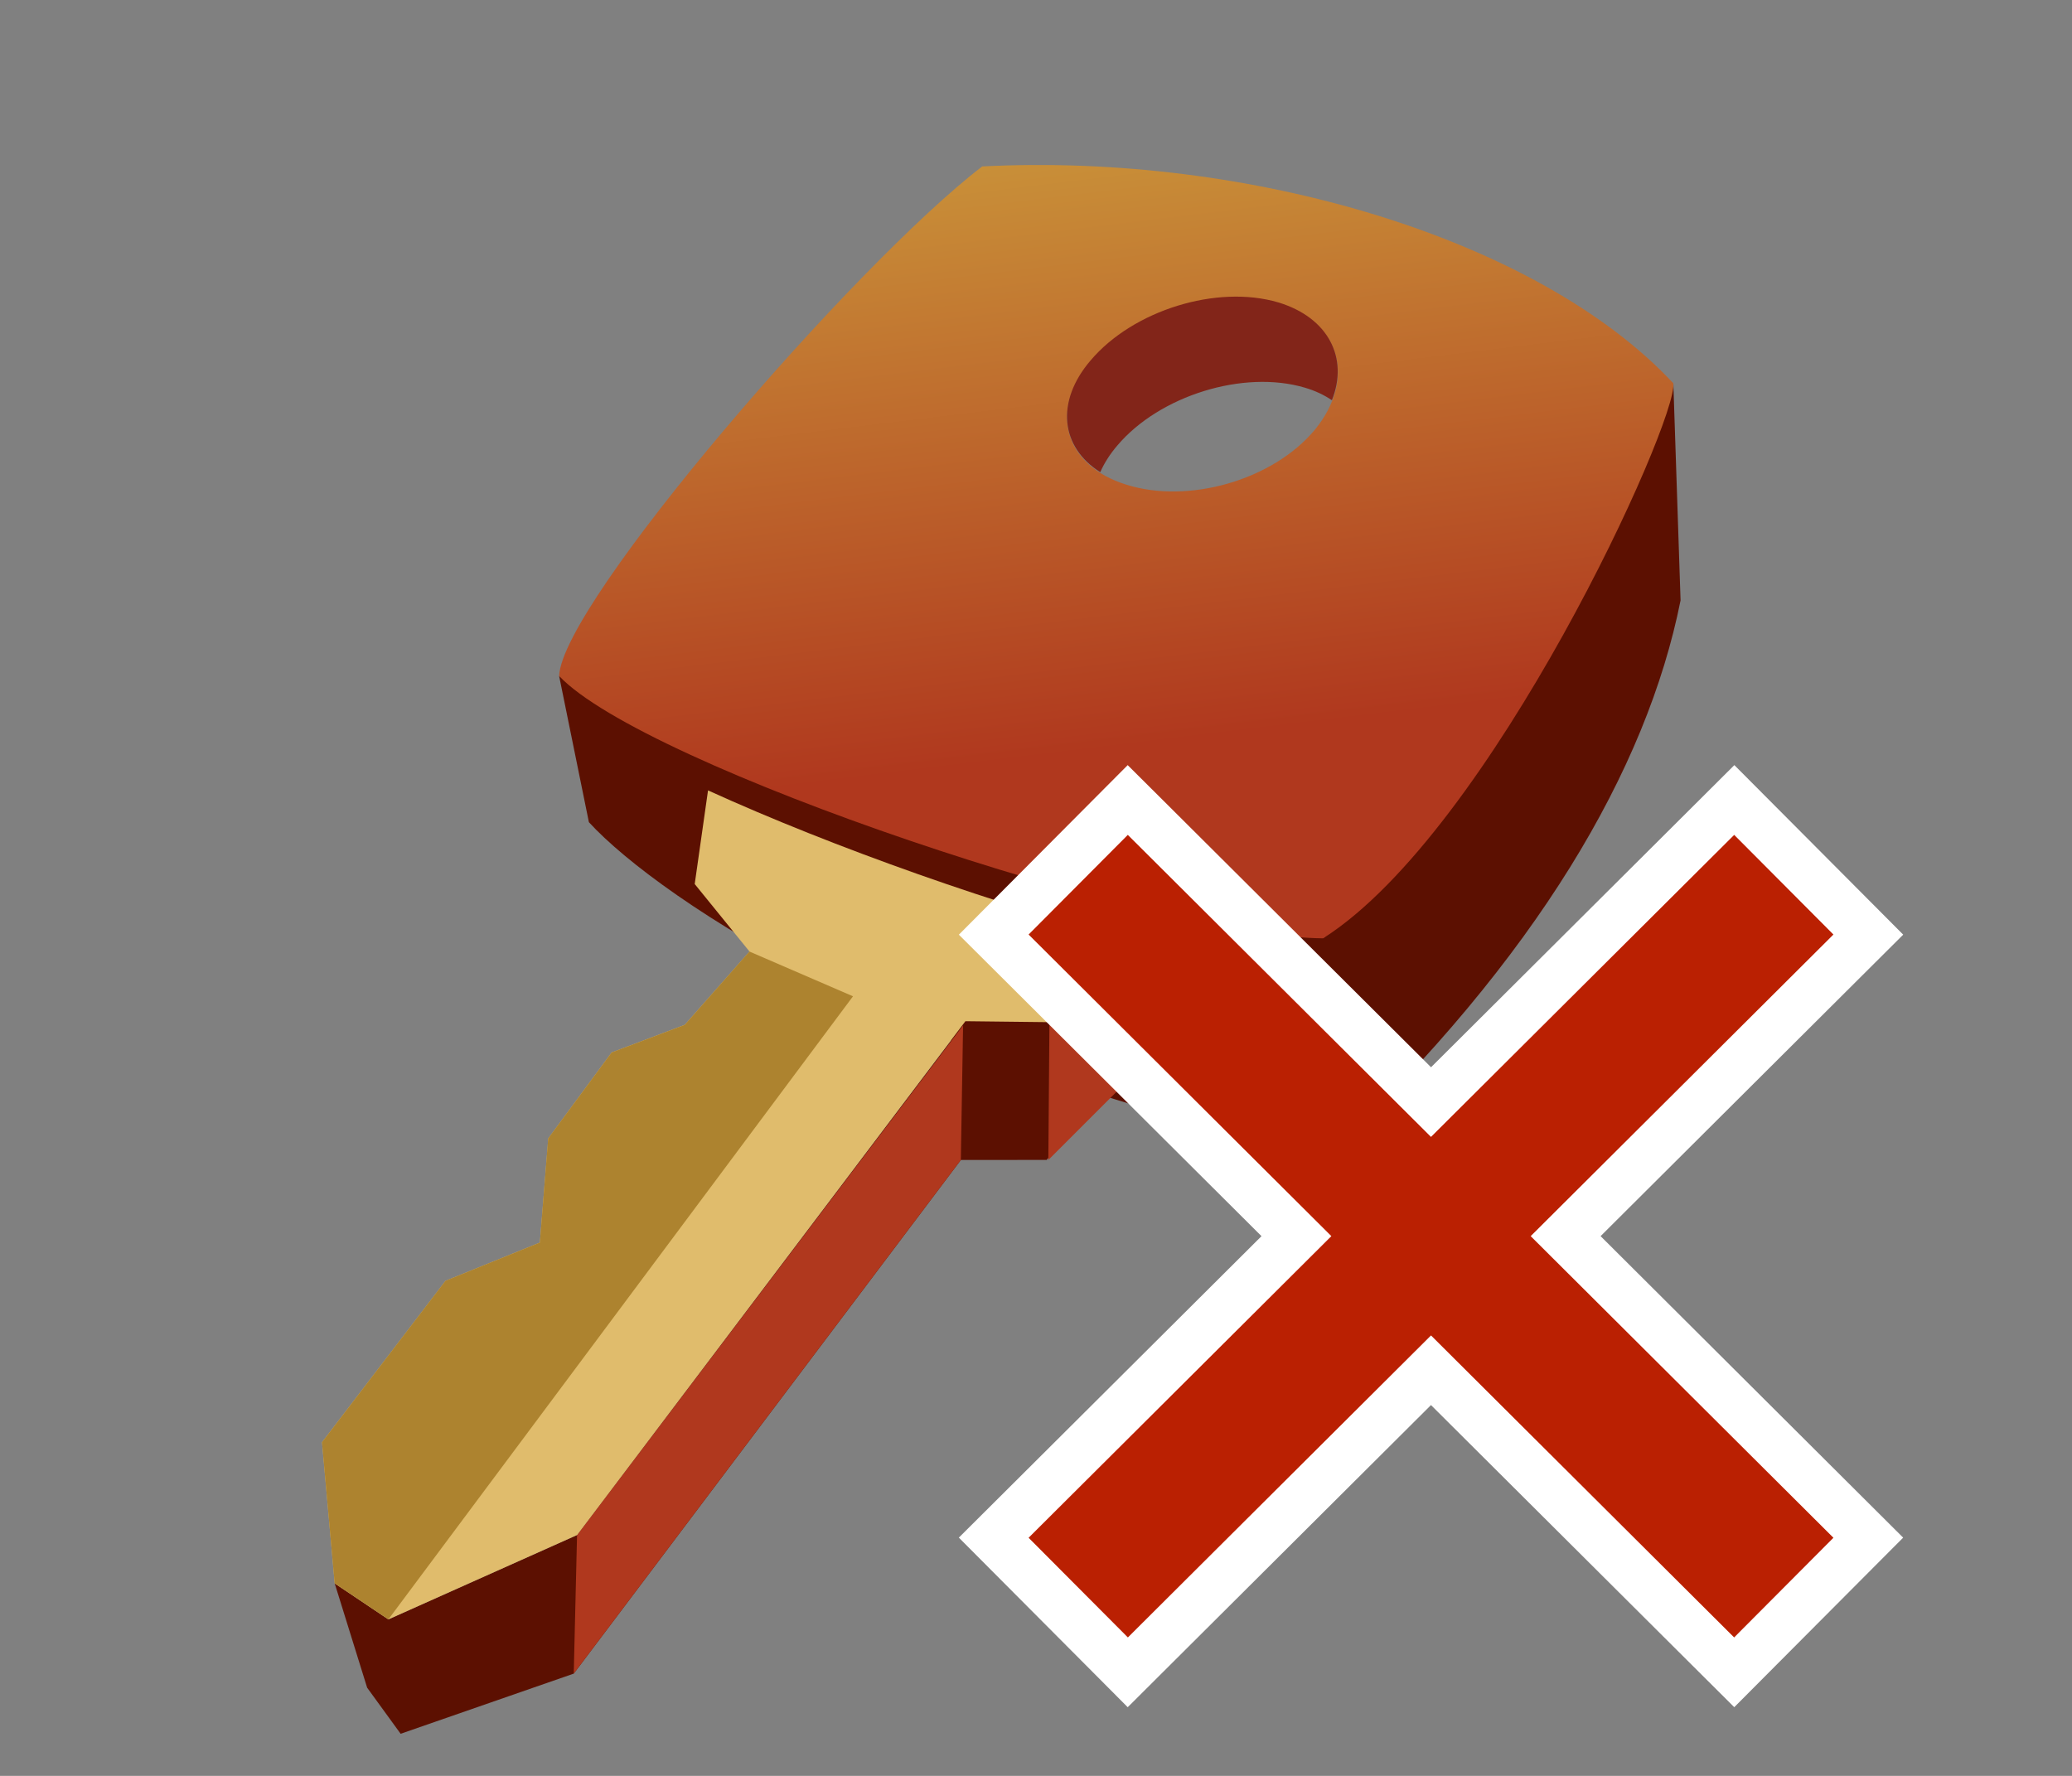 <?xml version="1.0" encoding="UTF-8"?>
<svg xmlns="http://www.w3.org/2000/svg" xmlns:xlink="http://www.w3.org/1999/xlink" contentScriptType="text/ecmascript" zoomAndPan="magnify" baseProfile="tiny" contentStyleType="text/css" version="1.1" width="84px" preserveAspectRatio="xMidYMid meet" viewBox="0 0 84 72" height="72px" x="0px" y="0px">
    <rect x="0" y="0" width="84" height="72" fill="#808080" stroke="none"/>
    <g>
        <g>
            <g>
                <path fill="#5c1001" d="M 53.768 38.043 C 45.373 36.259 26.857 30.542 22.667 27.405 L 23.874 33.334 C 26.744 36.469 37.375 43.508 53.928 46.768 L 53.768 38.043 z "/>
                <path fill="#5c1001" d="M 53.639 38.043 L 53.928 46.77 C 62.297 38.852 66.762 31.196 68.131 24.342 L 67.838 15.543 C 66.76 20.982 58.15 33.939 53.639 38.043 z "/>
                <g>
                    <linearGradient x1="-583.834" gradientTransform="matrix(6.818 0 0 6.818 4023.567 493.281)" y1="-72.06" x2="-583.331" gradientUnits="userSpaceOnUse" y2="-67.922" xlink:type="simple" xlink:actuate="onLoad" id="SVGID_1_" xlink:show="other">
                        <stop stop-color="#cd9f3d" offset="0"/>
                        <stop stop-color="#b0381e" offset="1"/>
                    </linearGradient>
                    <path fill="url(#SVGID_1_)" d="M 53.639 38.043 C 46.75 37.986 26.091 31.055 22.667 27.405 C 22.787 24.426 34.648 10.708 39.82 6.748 C 50.635 6.19 62.35 9.663 67.838 15.54 C 68.027 17.066 60.475 33.699 53.639 38.043 z M 51.828 12.291 C 49.336 11.553 45.941 12.619 44.228 14.637 C 42.509 16.631 43.136 18.862 45.654 19.647 C 48.174 20.449 51.607 19.467 53.306 17.422 C 54.992 15.357 54.33 13.044 51.828 12.291 z "/>
                </g>
                <g>
                    <path fill="#822519" d="M 52.898 15.717 C 53.324 15.842 53.683 16.015 53.996 16.226 C 54.68 14.517 53.853 12.874 51.824 12.261 C 49.33 11.523 45.935 12.585 44.22 14.605 C 42.775 16.287 43.001 18.133 44.605 19.142 C 44.767 18.777 44.996 18.412 45.3 18.059 C 47.008 16.042 50.41 14.98 52.898 15.717 z "/>
                </g>
            </g>
            <g>
                <polygon fill="#5c1001" points="46.1,38.174 45.742,43.057 42.431,47.027 38.953,47.029 23.26,67.854 16.242,70.293      14.884,68.424 13.568,64.193 15.746,65.654 23.394,62.234 39.179,41.354 42.592,41.387    "/>
                <polygon fill="#b0381e" points="42.5,47.029 42.545,41.439 46.1,38.174 45.924,43.605    "/>
                <polygon fill="#b0381e" points="39.044,41.572 38.953,47.029 23.26,67.854 23.394,62.234    "/>
                <g>
                    <path fill="#e0bc6c" d="M 28.164 35.842 L 30.385 38.578 L 27.76 41.551 L 24.797 42.67 L 22.227 46.154 L 21.887 50.377 L 18.063 51.928 L 13.055 58.473 L 13.569 64.194 L 15.747 65.655 L 23.395 62.235 L 39.139 41.403 L 42.546 41.442 L 46.099 38.176 C 40.598 36.772 33.749 34.345 28.704 32.045 L 28.164 35.842 z "/>
                </g>
                <g>
                    <polygon fill="#ad832f" points="34.581,40.393 30.382,38.578 27.759,41.551 24.796,42.67 22.224,46.154 21.886,50.377       18.06,51.928 13.054,58.473 13.568,64.193 15.746,65.654     "/>
                </g>
            </g>
        </g>
    </g>
    <g>
        <polygon fill="#ba2002" points="70.305,67.801 69.597,67.095 58.015,55.556 46.43,67.095 45.722,67.801 45.016,67.093    40.991,63.052 40.285,62.343 40.993,61.637 52.559,50.117 40.993,38.597 40.285,37.891 40.991,37.182 45.014,33.143 45.72,32.435    46.428,33.141 58.015,44.682 69.599,33.141 70.307,32.435 71.014,33.143 75.036,37.182 75.742,37.891 75.033,38.597 63.472,50.117    75.033,61.637 75.742,62.343 75.036,63.052 71.011,67.093 70.305,67.801  "/>
        <path fill="#ffffff" d="M 70.305 33.849 L 74.328 37.889 L 62.055 50.117 L 74.328 62.346 L 70.303 66.387 L 58.014 54.143 L 45.725 66.387 L 41.7 62.346 L 53.974 50.117 L 41.7 37.889 L 45.722 33.849 L 58.013 46.094 L 70.305 33.849 M 45.717 31.021 L 44.306 32.438 L 40.284 36.478 L 38.873 37.895 L 40.29 39.306 L 51.142 50.118 L 40.289 60.929 L 38.872 62.34 L 40.283 63.757 L 44.307 67.798 L 45.718 69.216 L 47.135 67.804 L 58.013 56.966 L 68.891 67.804 L 70.308 69.215 L 71.719 67.798 L 75.744 63.757 L 77.155 62.341 L 75.738 60.929 L 64.889 50.117 L 75.74 39.305 L 77.157 37.894 L 75.746 36.477 L 71.723 32.437 L 70.312 31.02 L 68.895 32.432 L 58.015 43.27 L 47.135 32.432 L 45.717 31.021 L 45.717 31.021 z "/>
    </g>
</svg>
